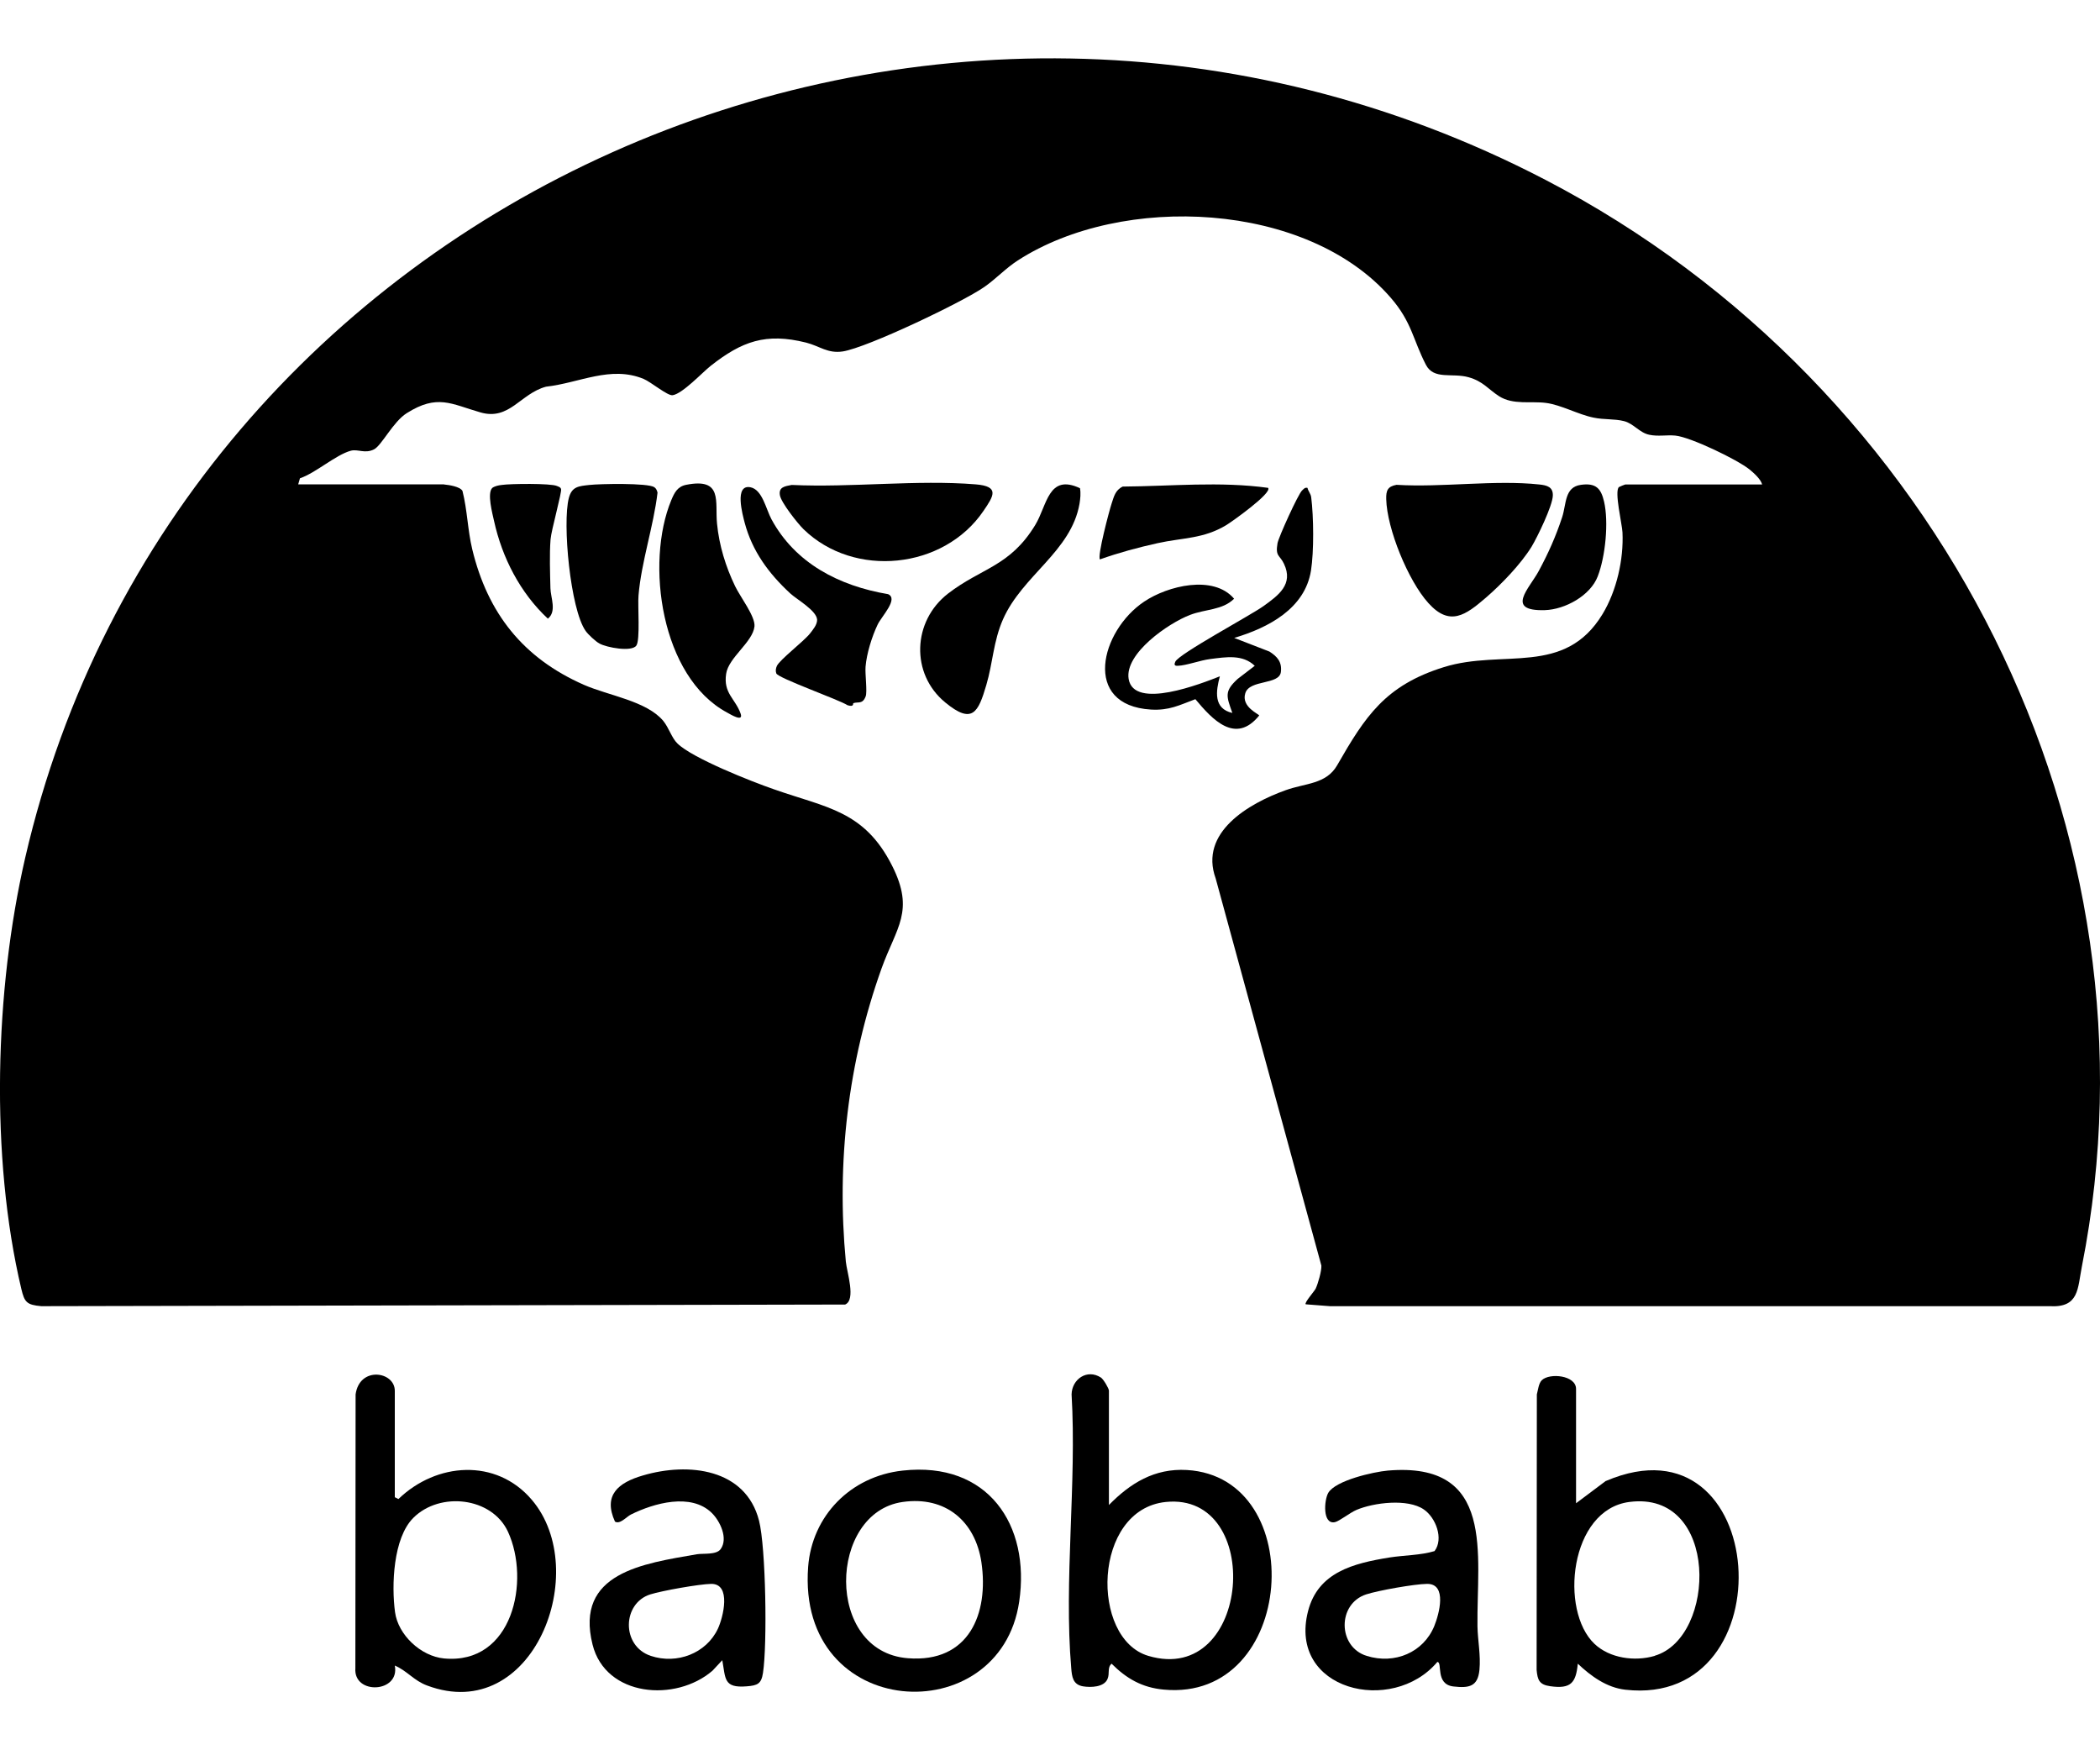 <svg width="18" height="15" viewBox="0 0 18 15" fill="none" xmlns="http://www.w3.org/2000/svg">
<path d="M3.806 4.152C3.849 4.156 3.943 4.17 3.964 4.207C4.006 4.372 4.008 4.542 4.048 4.708C4.18 5.254 4.482 5.639 5.005 5.869C5.217 5.962 5.542 6.007 5.685 6.178C5.734 6.238 5.757 6.324 5.807 6.372C5.937 6.499 6.445 6.699 6.633 6.764C7.084 6.923 7.408 6.946 7.647 7.42C7.843 7.809 7.683 7.947 7.556 8.3C7.268 9.105 7.169 9.962 7.25 10.812C7.259 10.904 7.339 11.14 7.244 11.18L0.354 11.194C0.228 11.183 0.21 11.159 0.183 11.047C-0.086 9.913 -0.045 8.482 0.216 7.351C1.517 1.719 7.981 -1.199 13.248 1.542C16.639 3.307 18.581 7.134 17.845 10.852C17.807 11.045 17.822 11.209 17.567 11.194H11.399L11.192 11.178C11.177 11.166 11.265 11.068 11.277 11.044C11.297 11.002 11.329 10.891 11.326 10.846L10.42 7.528C10.277 7.134 10.702 6.886 11.02 6.772C11.189 6.711 11.367 6.722 11.461 6.559C11.701 6.141 11.872 5.874 12.377 5.717C12.882 5.56 13.41 5.8 13.736 5.263C13.857 5.063 13.918 4.794 13.907 4.563C13.904 4.492 13.835 4.209 13.877 4.174C13.881 4.171 13.928 4.152 13.931 4.152H15.104C15.093 4.107 15.033 4.054 14.997 4.024C14.892 3.939 14.491 3.746 14.36 3.733C14.286 3.726 14.212 3.742 14.137 3.726C14.053 3.709 14.003 3.63 13.92 3.609C13.837 3.588 13.749 3.598 13.659 3.579C13.526 3.552 13.382 3.47 13.251 3.453C13.121 3.436 12.97 3.472 12.85 3.396C12.756 3.336 12.713 3.268 12.588 3.233C12.447 3.193 12.29 3.258 12.222 3.126C12.11 2.909 12.102 2.761 11.921 2.552C11.206 1.726 9.62 1.653 8.724 2.232C8.62 2.299 8.537 2.39 8.436 2.46C8.251 2.589 7.432 2.98 7.223 3.012C7.093 3.031 7.027 2.966 6.909 2.936C6.564 2.85 6.359 2.925 6.092 3.135C6.021 3.191 5.852 3.373 5.766 3.387C5.722 3.394 5.581 3.274 5.516 3.247C5.233 3.131 4.967 3.282 4.68 3.314C4.46 3.373 4.367 3.607 4.117 3.534C3.867 3.462 3.749 3.375 3.486 3.541C3.369 3.615 3.272 3.817 3.206 3.851C3.127 3.891 3.068 3.846 3.006 3.863C2.878 3.898 2.705 4.054 2.571 4.099L2.556 4.151H3.806L3.806 4.152Z" fill="currentColor"/>
<path d="M11.971 4.155C12.358 4.179 12.815 4.111 13.194 4.152C13.26 4.159 13.313 4.173 13.31 4.248C13.307 4.336 13.178 4.602 13.128 4.685C13.037 4.833 12.868 5.009 12.734 5.124C12.564 5.27 12.427 5.373 12.243 5.168C12.07 4.977 11.888 4.531 11.882 4.278C11.88 4.205 11.893 4.169 11.97 4.155L11.971 4.155Z" fill="currentColor"/>
<path d="M11.207 4.181C11.214 4.212 11.235 4.229 11.239 4.263C11.26 4.428 11.263 4.726 11.237 4.89C11.185 5.215 10.874 5.379 10.579 5.467L10.881 5.584C10.95 5.628 10.989 5.674 10.979 5.759C10.965 5.872 10.71 5.822 10.674 5.941C10.637 6.059 10.793 6.12 10.793 6.132C10.59 6.383 10.391 6.166 10.246 5.992C10.106 6.044 10.023 6.09 9.865 6.081C9.271 6.045 9.433 5.406 9.807 5.156C10.009 5.02 10.401 4.923 10.578 5.131C10.479 5.23 10.332 5.219 10.2 5.27C10.016 5.34 9.639 5.6 9.674 5.818C9.718 6.088 10.301 5.857 10.456 5.796C10.422 5.922 10.399 6.073 10.563 6.11C10.512 5.966 10.492 5.925 10.609 5.818L10.755 5.706C10.651 5.606 10.508 5.631 10.373 5.648C10.286 5.659 10.172 5.703 10.095 5.706C10.064 5.708 10.064 5.693 10.074 5.671C10.102 5.605 10.715 5.276 10.829 5.195C10.96 5.101 11.088 5.007 11.006 4.833C10.97 4.755 10.93 4.772 10.95 4.656C10.959 4.604 11.128 4.232 11.161 4.203C11.176 4.19 11.183 4.176 11.207 4.181L11.207 4.181Z" fill="currentColor"/>
<path d="M5.881 4.155C6.199 4.092 6.127 4.3 6.146 4.488C6.164 4.674 6.22 4.856 6.301 5.024C6.344 5.114 6.475 5.283 6.467 5.368C6.453 5.503 6.244 5.635 6.224 5.775C6.199 5.941 6.302 5.987 6.348 6.115C6.375 6.192 6.264 6.124 6.233 6.107C5.665 5.803 5.53 4.826 5.754 4.286C5.78 4.224 5.806 4.17 5.881 4.155Z" fill="currentColor"/>
<path d="M6.887 4.535C6.837 4.486 6.696 4.308 6.685 4.245C6.672 4.173 6.729 4.167 6.786 4.156C7.295 4.18 7.86 4.11 8.363 4.151C8.572 4.168 8.517 4.251 8.428 4.381C8.089 4.878 7.322 4.959 6.887 4.535V4.535Z" fill="currentColor"/>
<path d="M9.257 4.184C9.265 4.228 9.26 4.273 9.253 4.317C9.182 4.726 8.763 4.931 8.597 5.308C8.514 5.497 8.511 5.678 8.454 5.871C8.385 6.105 8.335 6.212 8.102 6.02C7.803 5.774 7.821 5.323 8.126 5.087C8.414 4.865 8.655 4.857 8.873 4.5C8.976 4.332 8.984 4.056 9.257 4.184H9.257Z" fill="currentColor"/>
<path d="M7.315 6.026C7.308 6.028 7.325 6.062 7.265 6.044C7.191 5.996 6.667 5.811 6.654 5.771C6.646 5.749 6.65 5.727 6.659 5.707C6.685 5.652 6.887 5.499 6.943 5.429C6.969 5.395 7.004 5.355 7.004 5.311C6.999 5.232 6.832 5.139 6.774 5.086C6.589 4.915 6.448 4.724 6.383 4.48C6.365 4.411 6.292 4.148 6.433 4.176C6.535 4.197 6.565 4.362 6.613 4.451C6.817 4.827 7.191 5.021 7.612 5.092C7.704 5.132 7.557 5.281 7.523 5.352C7.474 5.454 7.428 5.602 7.419 5.714C7.414 5.776 7.435 5.929 7.42 5.968C7.393 6.038 7.357 6.012 7.315 6.026L7.315 6.026Z" fill="currentColor"/>
<path d="M5.053 4.156C5.141 4.146 5.552 4.138 5.608 4.175C5.624 4.185 5.632 4.204 5.636 4.222C5.602 4.51 5.497 4.816 5.473 5.103C5.465 5.19 5.489 5.486 5.454 5.533C5.414 5.589 5.201 5.55 5.138 5.515C5.106 5.498 5.039 5.436 5.019 5.406C4.889 5.221 4.819 4.483 4.876 4.267C4.902 4.169 4.961 4.166 5.053 4.156Z" fill="currentColor"/>
<path d="M10.87 4.182C10.903 4.227 10.559 4.471 10.513 4.499C10.316 4.619 10.139 4.607 9.922 4.655C9.755 4.692 9.588 4.737 9.428 4.794C9.404 4.768 9.508 4.376 9.528 4.316C9.548 4.256 9.559 4.201 9.623 4.17C10.039 4.167 10.457 4.124 10.87 4.181V4.182Z" fill="currentColor"/>
<path d="M13.551 4.155C13.68 4.137 13.723 4.187 13.749 4.298C13.79 4.474 13.761 4.769 13.695 4.939C13.633 5.103 13.416 5.224 13.24 5.229C12.899 5.238 13.108 5.044 13.189 4.894C13.272 4.74 13.335 4.599 13.39 4.432C13.427 4.319 13.409 4.174 13.551 4.155L13.551 4.155Z" fill="currentColor"/>
<path d="M4.301 4.156C4.373 4.145 4.722 4.141 4.774 4.165C4.789 4.172 4.803 4.173 4.809 4.191C4.818 4.216 4.725 4.544 4.719 4.623C4.709 4.751 4.715 4.911 4.718 5.042C4.72 5.122 4.774 5.24 4.696 5.302C4.458 5.08 4.304 4.779 4.235 4.466C4.221 4.402 4.173 4.226 4.22 4.181C4.243 4.165 4.274 4.159 4.301 4.156H4.301Z" fill="currentColor"/>
<path d="M13.765 12.691L13.509 12.883V11.903C13.509 11.786 13.283 11.764 13.216 11.828C13.188 11.855 13.183 11.914 13.173 11.95L13.171 14.311C13.179 14.397 13.193 14.438 13.288 14.451C13.465 14.476 13.508 14.422 13.524 14.258C13.636 14.364 13.771 14.463 13.932 14.481C15.329 14.639 15.17 12.091 13.765 12.692V12.691ZM14.183 14.191C14.012 14.241 13.798 14.212 13.667 14.088C13.366 13.803 13.454 12.939 13.965 12.872C14.738 12.77 14.716 14.033 14.183 14.19L14.183 14.191Z" fill="currentColor"/>
<path d="M4.558 12.853C4.252 12.494 3.74 12.533 3.415 12.847L3.384 12.831V11.919C3.384 11.753 3.082 11.706 3.048 11.95L3.046 14.296C3.028 14.528 3.43 14.509 3.384 14.274C3.49 14.319 3.547 14.403 3.661 14.445C4.571 14.786 5.077 13.461 4.558 12.853L4.558 12.853ZM3.806 14.213C3.606 14.194 3.412 14.01 3.386 13.816C3.355 13.588 3.369 13.181 3.543 13.008C3.77 12.781 4.216 12.829 4.354 13.127C4.547 13.546 4.396 14.268 3.806 14.213Z" fill="currentColor"/>
<path d="M10.173 12.598C9.896 12.582 9.688 12.711 9.505 12.898V11.918C9.505 11.899 9.458 11.82 9.437 11.806C9.318 11.729 9.188 11.819 9.185 11.95C9.23 12.709 9.118 13.547 9.182 14.296C9.188 14.37 9.196 14.437 9.283 14.452C9.35 14.463 9.463 14.46 9.493 14.389C9.514 14.341 9.489 14.291 9.528 14.258C9.655 14.385 9.789 14.463 9.975 14.48C11.11 14.587 11.229 12.659 10.173 12.598L10.173 12.598ZM9.843 14.191C9.343 14.043 9.365 12.937 9.992 12.872C10.839 12.785 10.726 14.452 9.843 14.191Z" fill="currentColor"/>
<path d="M6.506 13.032C6.392 12.586 5.902 12.529 5.51 12.645C5.3 12.706 5.168 12.813 5.271 13.04C5.314 13.067 5.369 12.999 5.409 12.979C5.605 12.882 5.922 12.792 6.1 12.965C6.173 13.036 6.243 13.185 6.177 13.276C6.14 13.327 6.029 13.311 5.973 13.32C5.513 13.4 4.925 13.478 5.079 14.094C5.191 14.543 5.792 14.59 6.107 14.318L6.191 14.228C6.22 14.386 6.201 14.468 6.399 14.452C6.494 14.445 6.526 14.43 6.54 14.336C6.577 14.096 6.565 13.263 6.506 13.032H6.506ZM6.153 13.959C6.054 14.169 5.803 14.266 5.578 14.191C5.324 14.106 5.333 13.74 5.574 13.664C5.677 13.632 5.992 13.576 6.096 13.574C6.271 13.572 6.199 13.861 6.153 13.959Z" fill="currentColor"/>
<path d="M12.664 13.937C12.656 13.325 12.824 12.524 11.895 12.603C11.773 12.614 11.448 12.687 11.385 12.794C11.349 12.857 11.335 13.067 11.442 13.045C11.48 13.037 11.572 12.963 11.627 12.94C11.775 12.877 12.066 12.841 12.204 12.936C12.307 13.006 12.376 13.188 12.296 13.293C12.178 13.329 12.035 13.328 11.908 13.348C11.6 13.398 11.298 13.474 11.212 13.807C11.037 14.486 11.933 14.702 12.32 14.243C12.367 14.243 12.299 14.434 12.457 14.453C12.594 14.469 12.667 14.453 12.681 14.311C12.693 14.185 12.666 14.056 12.664 13.937L12.664 13.937ZM12.294 13.935C12.201 14.162 11.954 14.266 11.714 14.191C11.465 14.113 11.462 13.745 11.71 13.664C11.815 13.63 12.125 13.575 12.232 13.574C12.407 13.572 12.335 13.834 12.294 13.935Z" fill="currentColor"/>
<path d="M7.737 12.603C7.289 12.652 6.96 12.992 6.927 13.428C6.827 14.751 8.572 14.844 8.736 13.726C8.833 13.068 8.468 12.522 7.737 12.603L7.737 12.603ZM7.781 14.211C7.068 14.155 7.099 12.962 7.737 12.872C8.107 12.819 8.36 13.04 8.412 13.388C8.477 13.828 8.306 14.253 7.781 14.211Z" fill="currentColor"/>
</svg>
